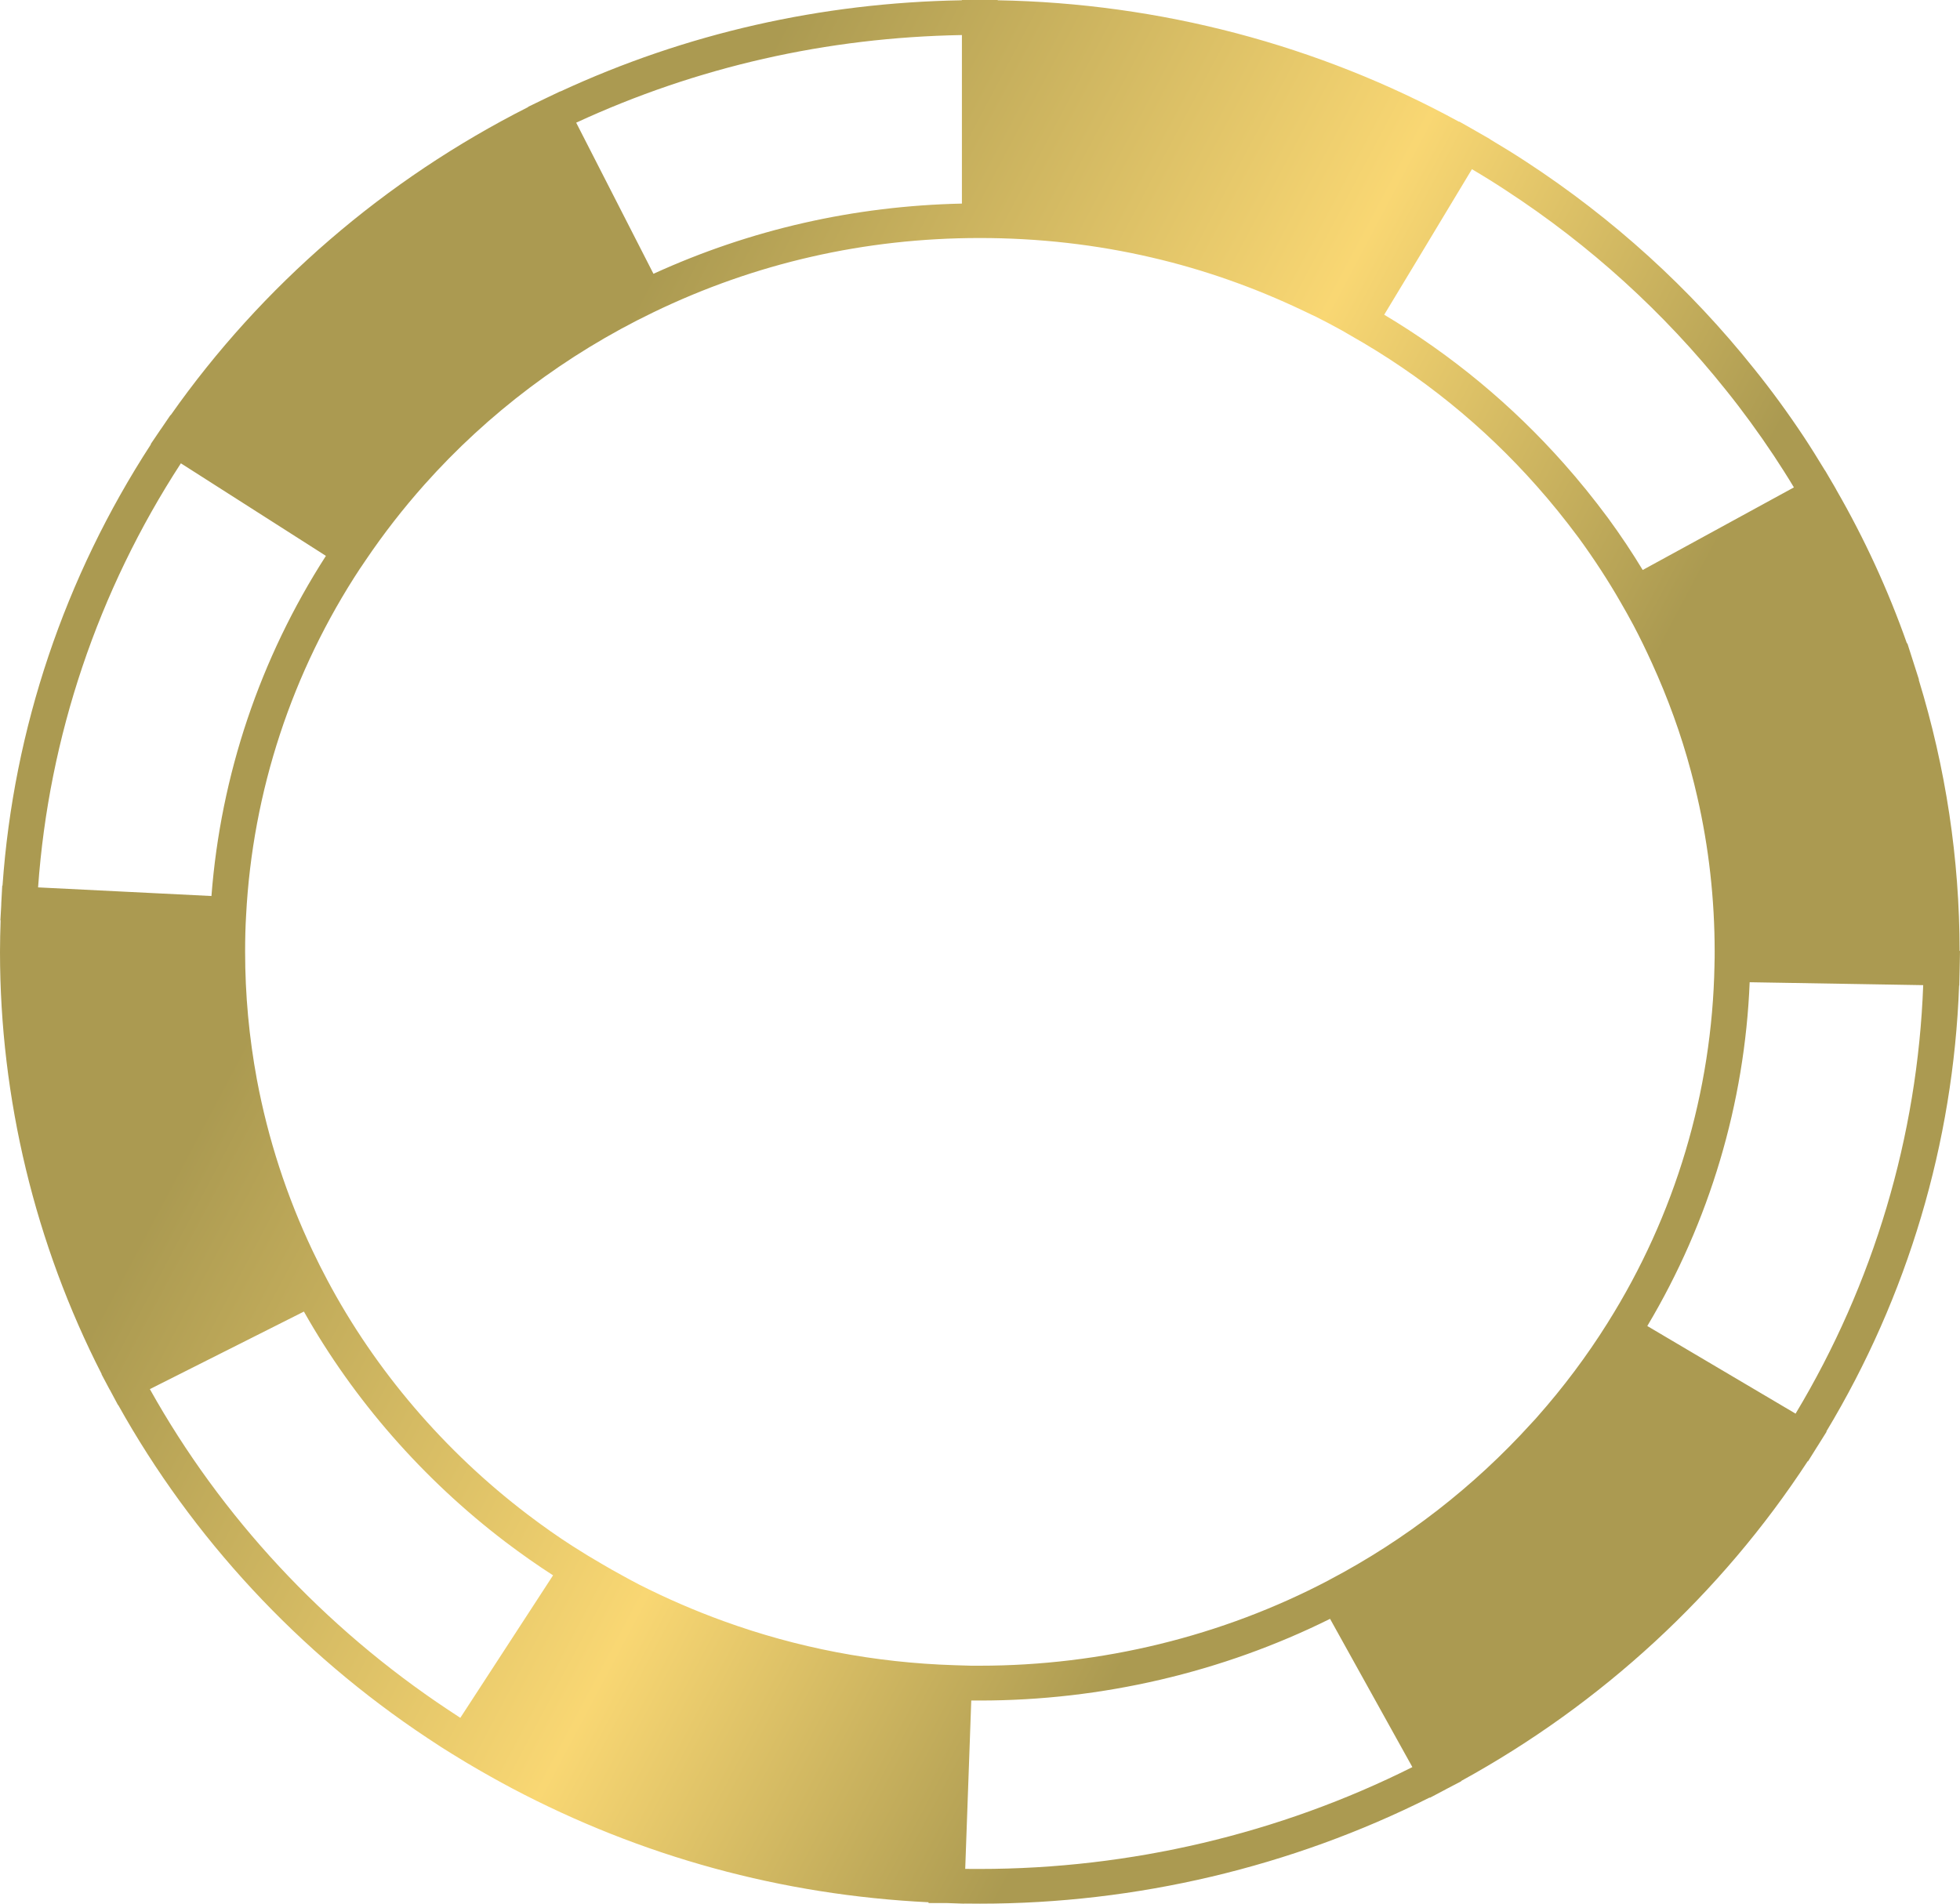 <svg width="35" height="34" viewBox="0 0 35 34" fill="none" xmlns="http://www.w3.org/2000/svg">
<path d="M34.996 16.984H34.993C34.992 15.339 34.745 13.711 34.263 12.14L34.267 12.138L34.059 11.487L34.053 11.493C33.717 10.54 33.293 9.618 32.79 8.746V8.744L32.749 8.672C32.739 8.657 32.73 8.641 32.721 8.625L32.591 8.403H32.589C32.467 8.202 32.342 8 32.212 7.803C31.928 7.375 31.63 6.967 31.326 6.59C30.177 5.148 28.805 3.902 27.249 2.886C27.041 2.75 26.829 2.619 26.608 2.488V2.485L26.367 2.347C26.355 2.34 26.344 2.334 26.333 2.327L26.058 2.171L26.055 2.175C23.544 0.802 20.71 0.056 17.816 0.005V0H17.517C17.51 0 17.503 0 17.496 0H17.176V0.005C14.66 0.048 12.251 0.595 10.004 1.635V1.632L9.763 1.747C9.748 1.755 9.732 1.763 9.715 1.77L9.43 1.908L9.432 1.912C6.874 3.205 4.678 5.097 3.048 7.415L3.044 7.413L2.883 7.65C2.878 7.657 2.872 7.664 2.867 7.672L2.691 7.932L2.696 7.934C1.154 10.306 0.242 13.018 0.045 15.817H0.04L0.023 16.127C0.023 16.141 0.023 16.156 0.022 16.17L0.007 16.438H0.011C0.005 16.625 0 16.814 0 17.002C0 19.619 0.628 22.219 1.816 24.543L1.813 24.545L1.958 24.818C1.958 24.818 1.96 24.82 1.961 24.821L2.108 25.096L2.111 25.094C3.433 27.466 5.337 29.52 7.636 31.044C7.718 31.099 7.8 31.153 7.881 31.205L8.073 31.325C8.1 31.342 8.126 31.359 8.153 31.374L8.362 31.501C8.369 31.504 8.375 31.509 8.383 31.512L8.424 31.537C8.646 31.668 8.883 31.801 9.142 31.939C11.456 33.161 13.957 33.846 16.581 33.975V33.989H16.894C16.895 33.989 16.898 33.989 16.899 33.989L17.218 34V33.998C17.306 33.999 17.398 34 17.501 34C20.292 34 23.061 33.344 25.53 32.104L25.533 32.109L25.815 31.96C25.815 31.96 25.822 31.957 25.825 31.954L26.095 31.813L26.093 31.808C28.605 30.429 30.734 28.465 32.281 26.097L32.286 26.1L32.444 25.847C32.444 25.847 32.449 25.839 32.452 25.835L32.618 25.57L32.613 25.567C34.066 23.154 34.882 20.413 34.984 17.603H34.987L34.994 17.294V17.293L35 16.982L34.996 16.984ZM28.707 23.628C28.336 24.22 27.917 24.779 27.455 25.301C27.447 25.311 27.437 25.322 27.429 25.331C27.401 25.363 27.372 25.393 27.343 25.424C26.321 26.551 25.1 27.502 23.731 28.221L23.723 28.226C21.824 29.224 19.671 29.75 17.495 29.75C17.44 29.75 17.39 29.75 17.342 29.75L17.044 29.741C15.618 29.696 14.237 29.432 12.919 28.953C12.406 28.767 11.905 28.55 11.412 28.3C11.317 28.252 11.225 28.2 11.131 28.149C10.996 28.076 10.863 28.001 10.732 27.923C10.65 27.875 10.569 27.828 10.489 27.779L10.222 27.612C9.962 27.445 9.697 27.259 9.421 27.049C7.937 25.921 6.701 24.474 5.845 22.863C5.754 22.693 5.667 22.518 5.584 22.344C5.121 21.371 4.785 20.338 4.587 19.279C4.448 18.529 4.377 17.765 4.377 16.999C4.377 16.757 4.383 16.543 4.395 16.343C4.51 14.137 5.214 11.998 6.434 10.146H6.435L6.53 10.005C6.849 9.533 7.199 9.083 7.577 8.658C8.712 7.383 10.103 6.333 11.665 5.579C13.484 4.699 15.442 4.252 17.489 4.251H17.497C18.549 4.251 19.577 4.368 20.575 4.601C21.499 4.816 22.397 5.133 23.263 5.545C23.331 5.578 23.4 5.609 23.468 5.643H23.471C23.634 5.725 23.8 5.811 23.965 5.903L24.123 5.995C25.376 6.704 26.494 7.609 27.446 8.686C27.7 8.972 27.945 9.275 28.194 9.61C28.471 9.991 28.721 10.375 28.937 10.752C29.016 10.887 29.092 11.024 29.166 11.162C29.285 11.386 29.394 11.613 29.499 11.843C29.783 12.466 30.018 13.111 30.195 13.774C30.236 13.925 30.273 14.077 30.308 14.23C30.515 15.13 30.619 16.061 30.619 16.998C30.619 17.07 30.619 17.143 30.616 17.218V17.236C30.574 19.499 29.914 21.708 28.708 23.626L28.707 23.628ZM26.285 3.022C26.495 3.146 26.695 3.27 26.892 3.4C28.392 4.378 29.713 5.579 30.822 6.969C31.114 7.332 31.401 7.725 31.675 8.137C31.798 8.323 31.919 8.513 32.034 8.705L29.334 10.18C29.148 9.872 28.941 9.561 28.714 9.251C28.453 8.899 28.195 8.582 27.93 8.283C27.001 7.234 25.922 6.34 24.718 5.621L25.303 4.652L26.285 3.021V3.022ZM17.177 3.636C15.251 3.678 13.401 4.099 11.669 4.89L10.289 2.191C12.447 1.194 14.761 0.668 17.177 0.626V3.637V3.636ZM3.23 8.275L5.82 9.928C4.643 11.758 3.941 13.846 3.776 16.003L0.68 15.849C0.871 13.16 1.749 10.553 3.23 8.275ZM7.997 30.534C5.784 29.064 3.949 27.09 2.676 24.81L5.427 23.425C6.316 25.003 7.556 26.421 9.028 27.541C9.321 27.763 9.602 27.959 9.876 28.136L8.22 30.681C8.147 30.634 8.072 30.585 7.997 30.534ZM17.496 33.38C17.403 33.38 17.316 33.38 17.236 33.379L17.344 30.372C17.392 30.372 17.443 30.372 17.496 30.372C19.673 30.372 21.829 29.868 23.751 28.913L25.221 31.561C22.845 32.752 20.18 33.38 17.495 33.38H17.496ZM32.064 25.248L29.416 23.683C30.528 21.818 31.157 19.707 31.244 17.543L34.343 17.595C34.243 20.294 33.458 22.928 32.064 25.248Z" fill="url(#paint0_linear_1_360)"/>
<defs>
<linearGradient id="paint0_linear_1_360" x1="14.216" y1="0.02" x2="31.068" y2="8.964" gradientUnits="userSpaceOnUse">
<stop stop-color="#AB9A51"/>
<stop offset="0.575" stop-color="#F9D773"/>
<stop offset="1" stop-color="#AB9A51"/>
</linearGradient>
</defs>
</svg>
